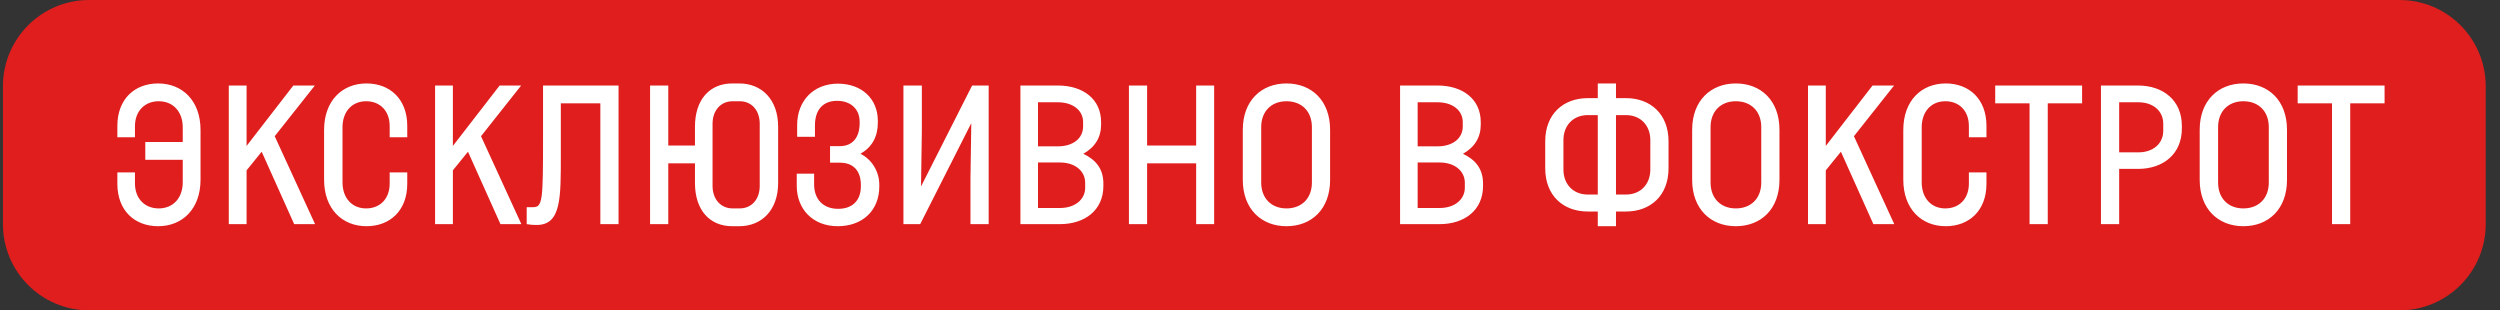 <svg width="145" height="18" viewBox="0 0 145 18" fill="none" xmlns="http://www.w3.org/2000/svg">
<rect x="0" y="0" width="145" height="18" fill="#333333" stroke="none"/>
<path d="M0.171 5C0.171 2.239 2.409 0 5.171 0H139.171C141.932 0 144.171 2.239 144.171 5V13C144.171 15.761 141.932 18 139.171 18H5.171C2.409 18 0.171 15.761 0.171 13V5Z" fill="#E01E1E"/>
<path d="M9.171 4.84C7.815 4.84 6.807 5.74 6.807 7.3V7.96H7.827V7.324C7.827 6.448 8.391 5.872 9.207 5.872C10.035 5.872 10.599 6.472 10.599 7.384V8.236H8.427V9.268H10.599V10.576C10.599 11.488 10.035 12.088 9.207 12.088C8.391 12.088 7.827 11.512 7.827 10.636V10H6.807V10.66C6.807 12.22 7.815 13.12 9.171 13.12C10.575 13.12 11.631 12.124 11.631 10.42V7.54C11.631 5.836 10.575 4.84 9.171 4.84ZM17.062 13H18.274L15.934 7.9L18.262 4.96H17.014L14.302 8.464V4.96H13.27V13H14.302V9.88L15.178 8.8L17.062 13ZM21.257 13.12C22.613 13.12 23.621 12.22 23.621 10.66V10H22.601V10.648C22.601 11.524 22.049 12.088 21.233 12.088C20.417 12.088 19.865 11.488 19.865 10.576V7.384C19.865 6.472 20.417 5.872 21.233 5.872C22.049 5.872 22.601 6.436 22.601 7.312V7.96H23.621V7.3C23.621 5.74 22.613 4.84 21.257 4.84C19.853 4.84 18.797 5.836 18.797 7.54V10.42C18.797 12.124 19.853 13.12 21.257 13.12ZM29.027 13H30.239L27.899 7.9L30.227 4.96H28.979L26.267 8.464V4.96H25.235V13H26.267V9.88L27.143 8.8L29.027 13ZM35.876 4.96H31.496V8.08C31.496 11.572 31.472 12.016 30.932 12.016H30.548V13C30.716 13.024 30.848 13.048 31.124 13.048C32.552 13.048 32.528 11.488 32.528 8.992V5.992H34.82V13H35.876V4.96ZM42.876 4.84H42.468C41.172 4.84 40.308 5.764 40.308 7.348V8.44H38.76V4.96H37.704V13H38.76V9.472H40.308V10.612C40.308 12.196 41.172 13.12 42.468 13.12H42.876C44.172 13.12 45.132 12.196 45.132 10.612V7.348C45.132 5.764 44.172 4.84 42.876 4.84ZM44.064 10.78C44.064 11.56 43.596 12.088 42.9 12.088H42.492C41.808 12.088 41.328 11.56 41.328 10.78V7.18C41.328 6.4 41.808 5.872 42.492 5.872H42.9C43.596 5.872 44.064 6.4 44.064 7.18V10.78ZM49.907 8.92C50.591 8.524 50.915 7.924 50.915 7.096V7.012C50.915 5.728 49.979 4.852 48.599 4.852C47.195 4.852 46.235 5.836 46.235 7.252V7.936H47.267V7.276C47.267 6.364 47.735 5.848 48.551 5.848C49.331 5.848 49.859 6.316 49.859 7.06V7.156C49.859 7.948 49.463 8.476 48.719 8.476H48.143V9.436H48.719C49.523 9.436 49.931 9.94 49.931 10.732V10.804C49.931 11.62 49.451 12.112 48.611 12.112C47.759 12.112 47.219 11.572 47.219 10.696V10.072H46.211V10.768C46.211 12.16 47.171 13.12 48.587 13.12C50.027 13.12 50.999 12.208 50.999 10.816V10.708C50.999 9.928 50.543 9.232 49.907 8.92ZM52.399 13H53.371L56.335 7.144L56.287 10.348V13H57.343V4.96H56.383L53.419 10.816L53.467 7.612V4.96H52.399V13ZM62.832 8.92C63.516 8.536 63.864 7.96 63.864 7.228V7.084C63.864 5.74 62.808 4.96 61.356 4.96H59.184V13H61.476C62.928 13 63.996 12.184 63.996 10.792V10.648C63.996 9.796 63.564 9.268 62.832 8.92ZM60.204 5.932H61.356C62.244 5.932 62.82 6.412 62.82 7.084V7.336C62.82 8.02 62.244 8.488 61.356 8.488H60.204V5.932ZM62.94 10.888C62.94 11.56 62.364 12.064 61.476 12.064H60.204V9.424H61.476C62.364 9.424 62.94 9.928 62.94 10.6V10.888ZM69.377 4.96V8.44H66.533V4.96H65.477V13H66.533V9.472H69.377V13H70.421V4.96H69.377ZM74.614 13.12C76.078 13.12 77.146 12.124 77.146 10.432V7.528C77.146 5.836 76.078 4.84 74.614 4.84C73.162 4.84 72.082 5.836 72.082 7.528V10.432C72.082 12.124 73.162 13.12 74.614 13.12ZM74.614 12.088C73.738 12.088 73.15 11.5 73.15 10.588V7.372C73.15 6.46 73.738 5.872 74.614 5.872C75.502 5.872 76.09 6.46 76.09 7.372V10.588C76.09 11.5 75.502 12.088 74.614 12.088ZM84.852 8.92C85.536 8.536 85.884 7.96 85.884 7.228V7.084C85.884 5.74 84.828 4.96 83.376 4.96H81.204V13H83.496C84.948 13 86.016 12.184 86.016 10.792V10.648C86.016 9.796 85.584 9.268 84.852 8.92ZM82.224 5.932H83.376C84.264 5.932 84.84 6.412 84.84 7.084V7.336C84.84 8.02 84.264 8.488 83.376 8.488H82.224V5.932ZM84.96 10.888C84.96 11.56 84.384 12.064 83.496 12.064H82.224V9.424H83.496C84.384 9.424 84.96 9.928 84.96 10.6V10.888ZM94.303 5.692H93.727V4.84H92.671V5.692H92.095C90.667 5.692 89.623 6.616 89.623 8.2V9.76C89.623 11.344 90.667 12.268 92.095 12.268H92.671V13.12H93.727V12.268H94.303C95.731 12.268 96.775 11.344 96.775 9.76V8.2C96.775 6.616 95.731 5.692 94.303 5.692ZM92.095 11.284C91.243 11.284 90.679 10.684 90.679 9.832V8.128C90.679 7.276 91.243 6.676 92.095 6.676H92.671V11.284H92.095ZM95.719 9.832C95.719 10.684 95.155 11.284 94.303 11.284H93.727V6.676H94.303C95.155 6.676 95.719 7.276 95.719 8.128V9.832ZM100.677 13.12C102.141 13.12 103.209 12.124 103.209 10.432V7.528C103.209 5.836 102.141 4.84 100.677 4.84C99.225 4.84 98.145 5.836 98.145 7.528V10.432C98.145 12.124 99.225 13.12 100.677 13.12ZM100.677 12.088C99.801 12.088 99.213 11.5 99.213 10.588V7.372C99.213 6.46 99.801 5.872 100.677 5.872C101.565 5.872 102.153 6.46 102.153 7.372V10.588C102.153 11.5 101.565 12.088 100.677 12.088ZM108.656 13H109.868L107.528 7.9L109.856 4.96H108.608L105.896 8.464V4.96H104.864V13H105.896V9.88L106.772 8.8L108.656 13ZM112.851 13.12C114.207 13.12 115.215 12.22 115.215 10.66V10H114.195V10.648C114.195 11.524 113.643 12.088 112.827 12.088C112.011 12.088 111.459 11.488 111.459 10.576V7.384C111.459 6.472 112.011 5.872 112.827 5.872C113.643 5.872 114.195 6.436 114.195 7.312V7.96H115.215V7.3C115.215 5.74 114.207 4.84 112.851 4.84C111.447 4.84 110.391 5.836 110.391 7.54V10.42C110.391 12.124 111.447 13.12 112.851 13.12ZM120.762 4.96H115.722V5.992H117.714V13H118.77V5.992H120.762V4.96ZM124.004 4.96H121.856V13H122.912V9.796H124.004C125.468 9.796 126.548 8.932 126.548 7.456V7.3C126.548 5.824 125.468 4.96 124.004 4.96ZM125.468 7.588C125.468 8.32 124.892 8.836 124.028 8.836H122.912V5.932H124.028C124.892 5.932 125.468 6.448 125.468 7.168V7.588ZM130.114 13.12C131.578 13.12 132.646 12.124 132.646 10.432V7.528C132.646 5.836 131.578 4.84 130.114 4.84C128.662 4.84 127.582 5.836 127.582 7.528V10.432C127.582 12.124 128.662 13.12 130.114 13.12ZM130.114 12.088C129.238 12.088 128.65 11.5 128.65 10.588V7.372C128.65 6.46 129.238 5.872 130.114 5.872C131.002 5.872 131.59 6.46 131.59 7.372V10.588C131.59 11.5 131.002 12.088 130.114 12.088ZM138.305 4.96H133.265V5.992H135.257V13H136.313V5.992H138.305V4.96Z" fill="white"/>
</svg>
